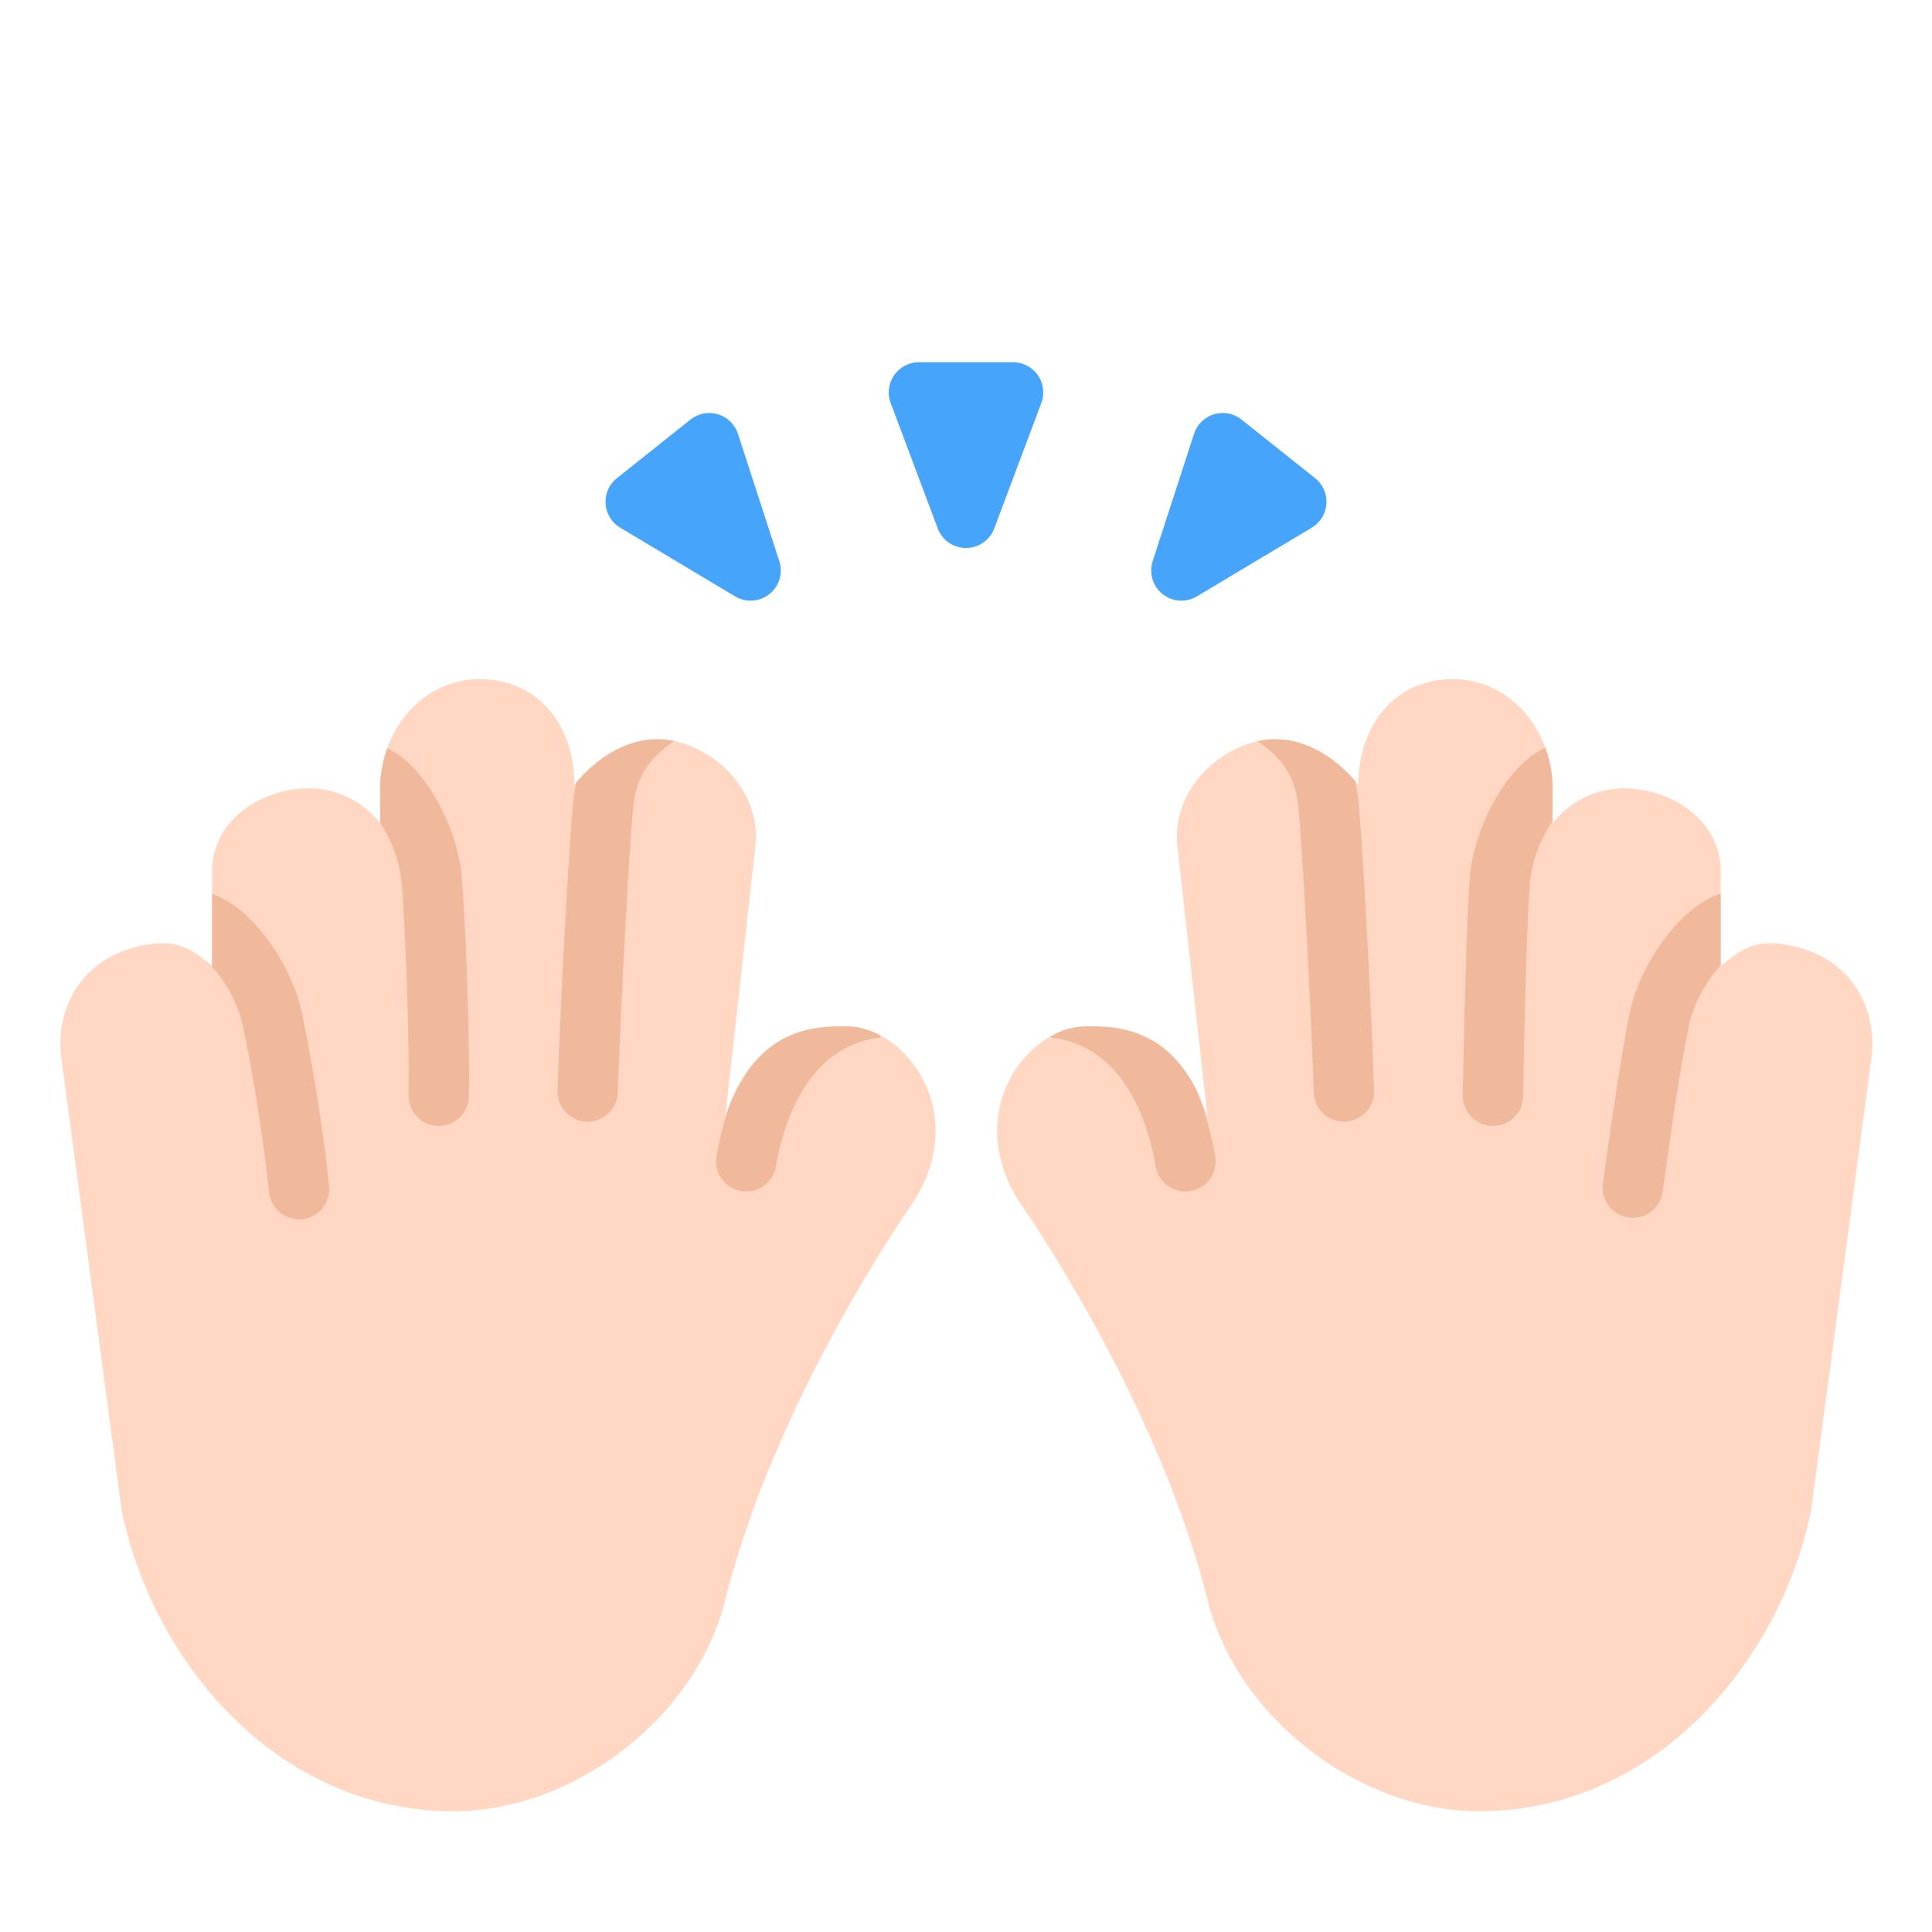 <svg xmlns="http://www.w3.org/2000/svg" width="1em" height="1em" viewBox="0 0 32 32"><g fill="none"><path fill="#FFD7C2" d="M9.513 13c.004-.94-.554-1.713-1.5-1.75c-.966-.037-1.679.784-1.716 1.75v.636a1.5 1.5 0 0 0-1.258-.577c-.828.042-1.567.614-1.526 1.441V16c-.307-.257-.545-.42-.974-.369c-1.159.14-1.625 1.046-1.526 1.869l1 7.5c.5 2.5 2.568 5 5.5 5c2 0 4.014-1.557 4.5-3.5c.839-3.357 3.086-6.547 3.086-6.547c1-1.5-.086-2.953-1.086-2.953c-.5 0-1.5 0-2 1.5l.5-4.5c.091-.962-.758-1.68-1.5-1.75c-.605-.057-1.143.311-1.5.75M22.5 13c-.005-.94.554-1.713 1.5-1.75c.966-.037 1.679.784 1.716 1.75v.636c.29-.372.751-.602 1.258-.577c.828.042 1.567.614 1.526 1.441V16c.306-.257.545-.42.974-.369c1.159.14 1.625 1.046 1.526 1.869L30 25c-.5 2.5-2.569 5-5.5 5c-2 0-4.014-1.557-4.5-3.5c-.84-3.357-3.086-6.547-3.086-6.547C15.914 18.453 17 17 18 17c.5 0 1.5 0 2 1.5l-.5-4.5c-.091-.962.758-1.68 1.5-1.75c.605-.057 1.143.311 1.5.75"/><path fill="#F1B99B" d="M11.168 12.274a1 1 0 0 0-.155-.024c-.59-.056-1.116.293-1.472.716a3 3 0 0 0-.037.225c-.078.65-.228 3.594-.27 4.87a.5.5 0 0 0 1 .033c.042-1.285.19-4.185.262-4.784c.067-.555.358-.816.672-1.036M6.297 13.63V13c.008-.212.049-.418.118-.608c.368.178.648.548.831.879c.21.376.366.828.4 1.233c.075.874.137 2.778.12 3.655a.5.5 0 0 1-1-.02c.017-.842-.044-2.71-.116-3.55a2.25 2.25 0 0 0-.353-.958m-2.834 2.328l.05.041v-1.193c.384.132.705.462.928.765c.255.347.466.776.552 1.174c.184.858.368 2.025.458 2.898a.5.5 0 0 1-.995.102a29 29 0 0 0-.441-2.79a2.25 2.25 0 0 0-.552-.997m8.614 2.363C12.594 17 13.533 17 14.013 17c.192 0 .387.054.57.15l.003.035a1.62 1.62 0 0 0-.981.474c-.308.307-.603.818-.753 1.663a.5.5 0 1 1-.985-.175q.08-.45.21-.825m10.369-5.386c-.356-.41-.87-.74-1.446-.686a1.4 1.4 0 0 0-.17.027c.313.22.601.48.667 1.033c.072.6.22 3.499.263 4.784a.5.5 0 0 0 1-.032c-.042-1.277-.192-4.221-.27-4.872a3 3 0 0 0-.044-.254m-5.036 4.226A1.2 1.2 0 0 1 18 17c.442 0 1.276 0 1.809 1.039q.205.482.318 1.108a.5.5 0 1 1-.985.175c-.15-.845-.445-1.356-.753-1.663a1.63 1.63 0 0 0-.982-.474zM28.5 14.8v1.191a2.25 2.25 0 0 0-.521.964a33 33 0 0 0-.287 1.706l-.111.777l-.033.237l-.012.086a.5.5 0 0 1-.99-.132l.011-.09a104 104 0 0 1 .146-1.024c.09-.604.204-1.331.298-1.77c.085-.397.297-.826.552-1.173c.226-.308.555-.644.947-.772m-2.905-2.416c.07.193.113.4.12.616v.602a2.25 2.25 0 0 0-.372.988c-.034.41-.064 1.293-.084 2.092a186 186 0 0 0-.029 1.356l-.002.118a.5.5 0 0 1-1-.015l.002-.12l.006-.325c.006-.271.013-.642.024-1.04c.02-.788.05-1.705.087-2.152c.035-.405.191-.857.4-1.233c.187-.335.472-.712.848-.887"/><path fill="#46A4FB" d="m15.532 8.752l-.779-2.076A.5.5 0 0 1 15.222 6h1.557a.5.5 0 0 1 .468.676l-.779 2.076a.5.5 0 0 1-.936 0m3.56.543l.685-2.109a.5.5 0 0 1 .787-.236l1.218.97a.5.5 0 0 1-.055.82l-1.903 1.138a.5.5 0 0 1-.732-.583m-6.184 0l-.685-2.109a.5.5 0 0 0-.787-.236l-1.218.97a.5.5 0 0 0 .055.82l1.903 1.138a.5.5 0 0 0 .732-.583"/></g></svg>